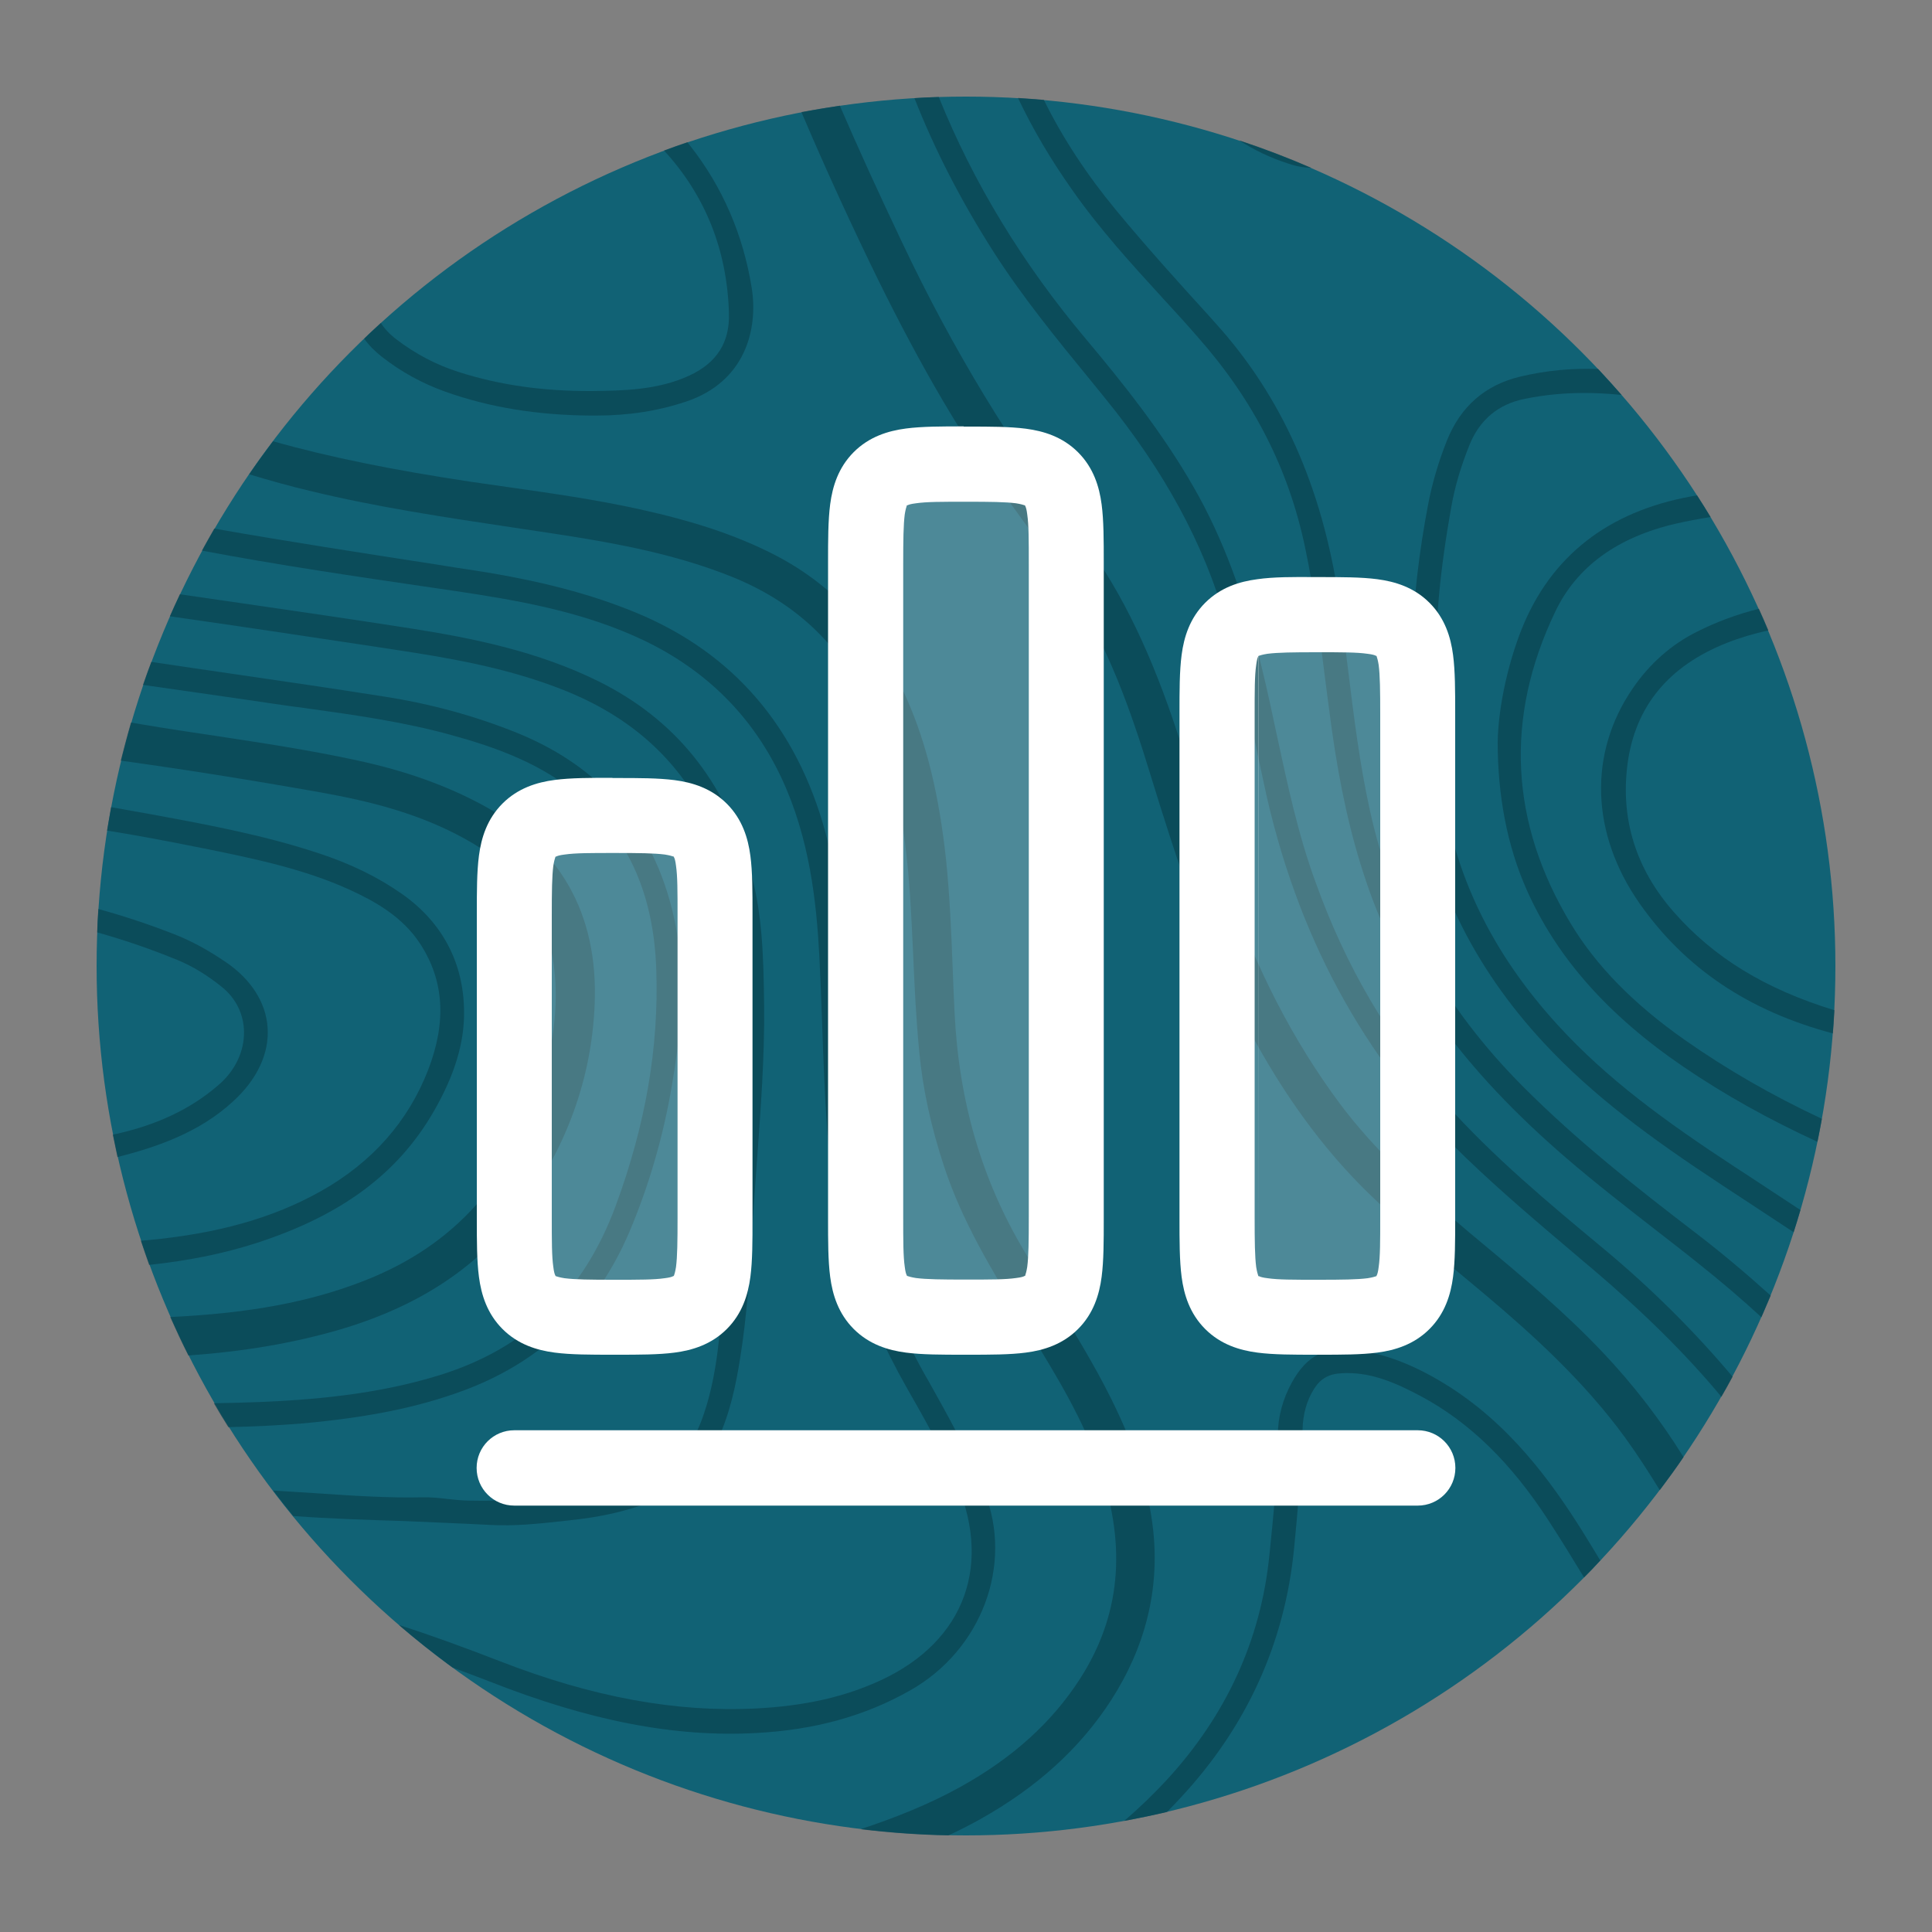 <?xml version="1.0" encoding="utf-8"?>
<!-- Generator: Adobe Illustrator 28.0.0, SVG Export Plug-In . SVG Version: 6.00 Build 0)  -->
<svg version="1.1" id="Layer_1" xmlns="http://www.w3.org/2000/svg" xmlns:xlink="http://www.w3.org/1999/xlink" x="0px" y="0px"
	 viewBox="0 0 1000 1000" style="enable-background:new 0 0 1000 1000;" xml:space="preserve">
<rect x="0" y="0" width="1000" height="1000" fill="#808080" stroke="none"/>
<style type="text/css">
	.st0{fill:#116275;}
	.st1{opacity:0.75;}
	.st2{fill:#0A4452;}
	.st3{opacity:0.5;}
	.st4{opacity:0.5;fill:#FFFFFF;}
	.st5{fill-rule:evenodd;clip-rule:evenodd;fill:#FFFFFF;}
	.st6{fill:#FFFFFF;}
</style>
<g>
	<circle class="st0" cx="500" cy="500" r="450"/>
	<g class="st1">
		<path class="st2" d="M391.5,897c30.2-1.6,56.2-8.8,79.5-22c37.1-20.9,53.6-65.1,38.6-102.6c-8.2-20.5-19-39.7-29.4-58.3l-1.3-2.2
			c-16-28.6-26.8-56.9-32.9-86.5c-6.2-29.9-7.1-61-7.9-91c-0.3-9.4-0.5-19.2-1-28.8c-1.1-23.8-3-49.2-9.8-74.5
			c-14.8-54.7-47.7-93.1-97.9-113.9c-23.4-9.7-49.7-16.6-82.9-21.8c-7.3-1.1-14.5-2.2-21.8-3.4c-37.4-5.8-75.7-11.7-113.8-18.4
			c-2.2,3.8-4.3,7.6-6.4,11.4c39.7,7.5,79.8,13.4,118.8,19.1l12.3,1.8c32.2,4.8,66.2,10.6,97.5,25.5c32.5,15.5,56.5,39.5,71.4,71.3
			c14.6,31.2,18.1,64.2,19.6,92.3c0.6,12.2,1.1,24.6,1.5,36.6c0.6,17.7,1.3,36,2.6,54.1c3.4,46.1,17.3,90.8,41.2,132.7
			c7.8,13.6,16.8,29.6,24.3,45.9c20.6,44.5,6.2,84.9-37.6,105.3c-18.7,8.7-39.4,13.4-64.9,14.7c-41.4,2.1-84.7-5.9-132.3-24.4
			c-18.8-7.3-36.1-13.6-52.4-18.8c8.9,7.7,18.2,15,27.7,22c6.1,2.2,12.3,4.6,18.6,7C305.2,890.8,349.3,899.3,391.5,897z"/>
		<path class="st2" d="M565,197.5c2.3,2.8,4.6,5.7,6.9,8.5c30.7,37.7,51.2,75.4,62.6,115.4c7.3,25.6,12.9,52,18.3,77.7l1.5,7
			C670.8,483.5,706,548.6,759,599.5c18.1,17.4,37.5,33.8,56.4,49.8c2.8,2.4,5.6,4.8,8.4,7.1c27,22.9,49,44.7,67.2,66.6
			c2-3.4,3.9-6.9,5.8-10.4c-20.1-23.9-42.6-46.2-67.3-66.7c-27.9-23.2-56.8-47.2-81.6-75.1c-29.5-33.3-51.4-70.7-67-114.3
			c-9-24.5-14.5-50.5-19.9-75.5c-2.4-11.3-4.9-23.1-7.7-34.6c-9.3-38.2-20.5-68.2-35.5-94.3c-16.2-28.3-36.4-53.6-55.8-76.7
			c-32.7-38.9-58.2-80.8-76.1-125.2c-4.2,0.1-8.4,0.3-12.6,0.6c10.4,26.4,23.8,52.6,40.6,79C529.2,153.8,547.4,176,565,197.5z"/>
		<path class="st2" d="M253.7,789.3c12.3,0.7,24.8-0.6,36.8-1.9c1.5-0.2,2.9-0.3,4.4-0.5c15.6-1.6,28.9-4.6,40.7-9.1
			c17-6.6,28.7-17.2,35.8-32.4c6.5-13.9,9.5-28.6,11.7-42.4c3.5-21.7,4.9-43.8,6.2-65.2c0.2-2.7,0.3-5.4,0.5-8.1
			c0.6-9.6,1.3-19.3,2-28.7c1.9-26.4,4-53.6,3.7-80.7c-0.3-26.6-1-48.8-7.6-71.4c-13.1-45.2-38.6-76.6-78-96.2
			c-31.5-15.6-65.3-22.4-97.1-27.4c-29.5-4.6-59.6-9-88.6-13.2c-10.2-1.5-20.6-3-31.1-4.5c-1.8,3.8-3.5,7.6-5.2,11.4
			c35.2,5,70.4,10.3,104.8,15.5l11.1,1.7c27.9,4.2,57.6,9.2,86.2,20.3c38.9,15,65.2,40.1,80.3,76.6c11.8,28.5,13.3,58.3,13.1,86.4
			c-0.2,29.5-2.3,59.4-4.4,88.4c-0.5,7.2-1,14.4-1.5,21.5c-1.6,22.7-3.3,43.1-5.2,62.4c-1.6,15.9-4.1,28.6-8,40.1
			c-5.3,15.8-13.5,26-25.7,31.9c-8.7,4.2-17.2,6.9-25.3,8.1c-26,3.7-49.3,5.3-71.2,4.8c-3.3-0.1-6.6-0.4-10.1-0.8
			c-4.3-0.5-8.7-1-13.2-0.9c-17.8,0.4-36-0.8-53.6-2c-6.7-0.4-13.6-0.9-20.5-1.3c-1.1-0.1-2.2-0.1-3.3-0.2
			c3.4,4.5,6.8,8.8,10.4,13.2c19.3,1.4,38.6,2,57.5,2.6C223.8,788,238.9,788.5,253.7,789.3z"/>
		<path class="st2" d="M601.9,154.4c6,6.5,12.2,13.3,18.1,20.1c28.9,32.7,47,68.3,55.5,108.8c4.6,21.8,7.4,44.2,10.1,65.9
			c1.2,9.2,2.4,18.8,3.7,28.1c4.3,30.6,9.9,55.6,17.8,78.9c17.4,51.8,50.3,97.3,103.6,143.2c15.1,13,31.1,25.4,46.5,37.4
			c7.2,5.6,14.6,11.3,21.8,17.1c11.6,9.2,22.5,18.5,32.7,27.9c1.6-3.7,3.2-7.4,4.8-11.2c-12.4-11.2-25.3-22.1-38.9-32.5
			c-29.8-22.8-61.2-47.5-89.1-75.5c-41.4-41.5-67.4-88.4-79.5-143.4c-5.2-23.6-8.2-47.9-11.1-71.5c-1.5-12.3-3.1-25-4.9-37.5
			c-8.7-58.4-29.7-105.3-64.1-143.2l-2.3-2.6c-16.4-18-33.3-36.7-49-55.7c-15.1-18.3-27.6-37.3-37.3-57c-4.4-0.4-8.9-0.7-13.4-1
			c7.6,16,16.9,31.8,28,47.5C569,118.4,585.7,136.7,601.9,154.4z"/>
		<path class="st2" d="M787,194.9c-18.2,4.3-31,15.4-38.1,33.2c-4.3,10.8-7.6,21.9-9.7,33c-9.4,48.9-11.2,97.2-5.4,143.5
			c6.3,49.7,28.2,95.2,65.2,135.1c25.6,27.6,55.4,49.4,92.3,73.7c4.4,2.9,8.7,5.7,13.1,8.6c7.9,5.2,16,10.5,24,15.8
			c1.2-3.8,2.4-7.7,3.5-11.5c-9.1-6-18.2-12-27.2-17.9l-6.6-4.3c-36.8-24.1-66.4-45.8-91.6-73.3C772,493.1,752.2,452,746,405.2
			c-2.2-16.4-2.3-32.7-2.4-53.4v-4.4v-0.1c-1-22.9,1.6-51.7,7.7-85.5c1.8-10.2,4.9-20.5,9.3-31.5c5.3-13.1,15-21.2,28.8-23.9
			c9.9-2,20-3,30.5-3c5.9,0,11.9,0.3,18.1,0.9c0.4,0,0.9,0.1,1.3,0.1c-4-4.5-8-9-12.1-13.4C813.8,190.5,800.5,191.7,787,194.9z"/>
		<path class="st2" d="M678.8,86.9c-12.2-5.3-24.8-10.1-37.5-14.3c7.9,5.1,16.3,9.1,25.3,12C670.9,86.1,675,86.8,678.8,86.9z"/>
		<path class="st2" d="M240.3,719.6c39.9-14.9,68.6-42.4,85.4-81.8c10.1-23.8,17.5-49.2,22-75.5c4.1-24.3,7.4-50.6,3-77.6
			c-8.2-51-36.3-86.5-83.4-105.5c-21.4-8.6-44.3-14.9-68.1-18.6c-25.3-4-51.1-7.8-76-11.4c-14.7-2.1-29.9-4.4-44.9-6.6
			c-1.5,3.9-2.9,7.9-4.3,11.9c19.2,2.7,38.3,5.5,57.1,8.2l10.8,1.6c5.3,0.8,10.6,1.5,15.9,2.2c25.2,3.5,51.3,7.1,76.3,14.1
			c21.8,6,46.8,14.6,66.9,32.3c24.8,21.8,37.5,51.1,38.7,89.4c1.3,39.9-5.5,79.6-20.9,121.5c-16.6,45.1-46.2,73.8-90.7,87.8
			c-33.5,10.5-67.9,13-94.1,14.1c-7.7,0.3-15.5,0.5-23.3,0.6c2.4,4.2,4.9,8.3,7.5,12.4c12.7-0.3,25.3-0.9,37.9-1.9
			C190.5,733.7,216.4,728.5,240.3,719.6z"/>
		<path class="st2" d="M747.2,715.9c-15.8-9.6-30-15-44.6-17.1c-16.3-2.3-26.1,2.6-33.9,16.7c-4.8,8.7-7.3,18-7.3,27.5
			c-0.1,20.2-2.2,40.6-4.2,60.4l-0.2,1.8c-4.4,43.6-22.3,82.6-53.1,116.1c-6.8,7.3-14.1,14.4-22,21.2c7.4-1.4,14.8-2.9,22.1-4.6
			c2.4-2.4,4.7-4.8,7-7.3c34.3-36.8,54-80.2,58.8-129c1.9-19.6,3.8-40.4,4.4-61.7c0.2-8.1,2.2-15.1,6-21.1c3.3-5.2,7.6-7.7,14.2-8
			c1-0.1,2-0.1,3-0.1c12.9,0,24.6,4.8,37.9,11.9c25.2,13.4,46.8,34.5,66.2,64.4c6.3,9.7,12.4,19.6,18.4,29.5
			c2.9-2.9,5.7-5.8,8.4-8.8c-3.2-5.3-6.4-10.6-9.6-15.7C803.2,767.4,781.2,736.5,747.2,715.9z"/>
		<path class="st2" d="M197.8,184.8c9.9,7.7,20.8,13.7,32.6,17.9c22.7,8.1,47.4,12.2,75.5,12.4c0.9,0,1.8,0,2.6,0
			c16.9,0,32.2-2.4,46.8-7.3c30.2-10.2,37.2-37,33.8-58.7c-4.4-27.5-15.1-52.3-31.9-73.7c-0.5-0.6-1-1.2-1.4-1.8
			c-4.1,1.4-8.1,2.8-12.1,4.3c21.4,23.3,32.7,51.6,33.6,84.4c0.4,15-6.3,25.5-20.5,32.1c-16.4,7.6-34.6,7.8-50.6,8
			c-24.9,0.1-47.3-3-68.6-9.8c-11.8-3.7-22.7-9.5-32.5-17c-3.4-2.6-6-5.4-8-8.4c-2.9,2.7-5.8,5.3-8.6,8.1
			C190.9,178.7,194.1,181.9,197.8,184.8z"/>
		<path class="st2" d="M224.6,575.1c10.7-18.6,15.8-35.4,15.6-51.6c-0.2-25.2-11.3-46.1-32-60.7c-12.5-8.8-26.8-15.8-43.7-21.3
			c-29.1-9.6-59.5-15.1-88.9-20.5l-5.7-1c-4.2-0.8-8.3-1.5-12.4-2.2c-0.7,4-1.4,8.1-2.1,12.1c15.7,2.5,32,5.6,49.4,9.1l0.6,0.1
			c25.4,5.2,51.6,10.5,75.5,21.4c12.9,5.9,27.3,13.8,36.5,27.9c12.5,19.1,13.8,40.5,4.2,65.4c-10.4,26.8-29.1,47.9-55.6,62.8
			c-24.8,13.9-53.3,21.9-89.5,25.3c-1.2,0.1-2.4,0.2-3.6,0.3c1.4,4.2,2.8,8.3,4.3,12.5c20.7-2.2,38.8-5.9,55.8-11.4
			C177,629,206.1,607.3,224.6,575.1z"/>
		<path class="st2" d="M786.2,329.3c-6.6,18-10.7,38.4-11,54.7c0,28.2,5,53.9,14.9,76.3c15.5,35.1,42.1,65.2,81.3,91.9
			c21,14.3,43.9,27.1,69.3,38.8c0.8-3.9,1.6-7.9,2.3-11.9c-25.8-12.1-49.3-25.6-71.2-41c-26.3-18.5-45.5-38.1-58.7-59.9
			c-31.6-52.3-34.4-106.7-8.1-161.6c11.1-23.3,32.2-38.6,62.6-45.6c5.7-1.3,11.6-2.4,17.8-3.4c-2.3-3.8-4.6-7.5-7-11.2
			c-2.3,0.4-4.7,0.8-7,1.3C829.1,266.5,800.4,290.6,786.2,329.3z"/>
		<path class="st2" d="M138.5,531.7c-0.9-12.8-8.5-24.7-21.3-33.5c-9.4-6.4-18.3-11.3-27.4-14.8c-12.8-5-25.8-9.3-38.9-12.9
			c-0.3,4-0.5,8-0.6,12.1c14.3,4,28.2,8.8,41.8,14.4c7.7,3.2,15.1,7.7,22.8,13.9c7.2,5.8,11.2,14,11.4,23
			c0.2,10.2-4.6,20.3-13.1,27.6c-14.6,12.7-32.6,21.1-54.8,25.8c0.8,3.9,1.6,7.8,2.4,11.6c19.5-5,41.9-12.3,59.7-28.7
			C133.1,558.8,139.5,545.1,138.5,531.7z"/>
		<path class="st2" d="M845.1,356.3c-23.1,33.7-21.7,75.3,3.6,111.4c23.5,33.5,56.4,55.6,100,67.2c0.3-4,0.6-8,0.8-12
			c-35.9-11-62.5-27.3-83.2-50.9c-19.6-22.3-27.6-48.1-23.9-76.5c3.9-29.7,21.1-50.7,51.3-62.7c7.1-2.8,14.3-4.9,21.6-6.5
			c-1.6-3.8-3.2-7.5-4.9-11.2c-11.5,2.9-22,6.8-31.9,11.8C865,333.6,853.8,343.6,845.1,356.3z"/>
		<path class="st2" d="M575,880.2c17.8-27.6,25.2-57.2,21.9-88c-2.3-21.2-8.9-42.1-21.5-67.7c-9.4-19-20.7-37.1-31.5-54.6l-0.1-0.1
			c-4.5-7.2-9.1-14.6-13.5-22c-22-36.8-33.9-77.2-36.2-123.3c-0.4-7.9-0.7-15.8-1-23.5c-0.7-18.3-1.5-37.2-3.4-55.8
			c-3.6-33.5-10-60-20.3-83.4c-15.1-34.3-38.7-59.8-70.4-75.6c-18.9-9.4-39.8-16.4-67.9-22.6c-22.6-5-45.8-8.3-68.3-11.5
			c-6.5-0.9-13-1.9-19.5-2.8c-39.7-6-72.6-12.6-102-20.9c-4.2,5.6-8.4,11.3-12.3,17.1c10.6,3.2,20.9,6.1,31.1,8.5
			c34.8,8.5,70.6,13.8,105.2,19c9.3,1.4,18.9,2.8,28.4,4.3c26,4.1,56.4,9.7,85,21.2c35.3,14.2,59.5,38.4,73.9,73.9
			c10.2,25,15.8,53,18.4,90.6c0.7,10.7,1.2,21.6,1.7,32.1v0.2c0.7,16.1,1.5,32.7,3.1,49c1.8,19.2,6,38.7,12.9,59.6
			c9.3,28.3,24.8,53.7,38.5,76.2c1.8,3,3.7,6,5.5,9c13.9,22.6,28.3,46.1,36.9,71.6c13.6,40.4,10.2,75.8-10.5,108.1
			c-14.5,22.6-34.8,41-62,56.1c-16.4,9.1-33.9,16-51.7,21.9c14.9,1.8,30.1,2.9,45.5,3.2c5.6-2.6,11.1-5.4,16.5-8.4
			C536.8,925.1,558.9,905,575,880.2z"/>
		<path class="st2" d="M520.3,256.9l5.1,6.9c9.5,13.1,19.3,26.6,28.3,40.2c19.8,30.1,31.6,63.9,41.4,95.8
			c14.1,46,28.7,90.8,51,132.6c18.3,34.3,38.4,61.8,61.4,84.4C723,632,739.8,646,756,659.5l0.5,0.4c4.3,3.6,8.5,7.1,12.8,10.7
			c23.6,19.9,50.5,44.2,71.7,73.3c6.4,8.8,12.3,18,18.1,27.4c4.2-5.6,8.4-11.3,12.3-17.1c-11.9-19.2-25.9-37.4-41.8-54.2
			c-19.6-20.7-41.5-39.1-62.8-56.8l-0.7-0.6c-3.9-3.2-7.8-6.5-11.6-9.8c-21.1-17.8-43-37.5-60.8-61.3
			c-24.4-32.7-43.8-70.4-59.3-115.3c-5-14.6-9.7-29.4-14.3-43.8c-4.1-12.8-8.3-26.1-12.7-39.1c-13.8-40.5-29.4-71.5-49.3-97.4
			c-34.5-44.9-65.2-95.5-91.2-150.5c-12.6-26.5-23.1-49.6-32.2-70.7c-6.7,1-13.3,2.1-19.9,3.3c13.2,31,26.6,60,40.1,87.6
			C477.2,190.7,497.9,226.1,520.3,256.9z"/>
		<path class="st2" d="M269.2,626.5c24.1-32.5,37.1-68.5,38.6-106.8c1.9-46.9-17.9-81.7-59.1-103.6c-18.6-9.9-39.3-17.2-63.3-22.4
			c-24.7-5.4-50-9.2-74.4-12.9c-12.2-1.8-24.8-3.7-37.2-5.8c-2-0.3-4-0.7-6-1c-1.9,6.5-3.6,13.1-5.3,19.7
			c32.5,4.5,66.6,9.9,103.2,16.4c24.6,4.4,53.3,11,79.5,26.7c22.1,13.3,35.2,31.3,40.1,54.9c4.3,20.9,2.7,43.3-4.8,68.5
			c-15.1,50.7-45.1,84.3-91.7,102.6c-28,11-59.1,16.9-100.7,18.9c3,6.7,6.1,13.4,9.4,19.9c28.9-2.1,53.4-6.3,76.6-12.9
			C216,676.7,247.1,656.3,269.2,626.5z"/>
	</g>
</g>
<g>
	<g class="st3">
		<polygon class="st4" points="272.5,436.4 272.5,674.1 352.8,681.8 375.1,454.7 336.4,414.3 		"/>
		<path class="st4" d="M448.4,263.1c0,0,2.6,412,5.8,412s93.7,0.5,93.7,0.5V251h-94.8L448.4,263.1z"/>
		<rect x="632.7" y="325.4" class="st4" width="97.8" height="356.4"/>
	</g>
	<path class="st5" d="M498.8,220.7c-11.2,0-21.6,0-29.9,1.1c-9.2,1.2-19,4.2-27,12.2c-8,8-11,17.8-12.2,27
		c-1.1,8.4-1.1,18.7-1.1,29.9v340.1c0,11.2,0,21.6,1.1,29.9c1.2,9.2,4.2,19,12.2,27c8,8,17.8,11,27,12.2c8.4,1.1,18.7,1.1,29.9,1.1
		h2.3c11.2,0,21.6,0,29.9-1.1c9.2-1.2,19-4.2,27-12.2c8-8,11-17.8,12.2-27c1.1-8.4,1.1-18.7,1.1-29.9V291c0-11.2,0-21.6-1.1-29.9
		c-1.2-9.2-4.2-19-12.2-27c-8-8-17.8-11-27-12.2c-8.4-1.1-18.7-1.1-29.9-1.1H498.8z M469.5,261.5L469.5,261.5L469.5,261.5
		c-0.1,0.1-0.2,0.2-0.2,0.4c-0.2,0.6-0.6,1.8-1,4.3c-0.7,5.5-0.8,13.1-0.8,25.9v337.7c0,12.8,0,20.4,0.8,25.9c0.3,2.5,0.7,3.8,1,4.3
		c0.1,0.1,0.1,0.2,0.1,0.3l0,0.1l0.1,0c0,0,0,0,0.1,0c0,0,0.1,0.1,0.2,0.1c0.6,0.2,1.8,0.6,4.3,1c5.5,0.7,13.1,0.8,25.9,0.8
		c12.8,0,20.4,0,25.9-0.8c2.5-0.3,3.8-0.7,4.3-1c0.1-0.1,0.2-0.1,0.3-0.1l0.1,0l0-0.1c0,0,0.1-0.1,0.1-0.3c0.2-0.6,0.6-1.8,1-4.3
		c0.7-5.5,0.8-13.1,0.8-25.9V292.2c0-12.8,0-20.4-0.8-25.9c-0.3-2.5-0.7-3.8-1-4.3c-0.1-0.1-0.1-0.2-0.1-0.3l0-0.1l-0.1,0
		c0,0-0.1-0.1-0.3-0.1c-0.6-0.2-1.8-0.6-4.3-1c-5.5-0.7-13.1-0.8-25.9-0.8c-12.8,0-20.4,0-25.9,0.8c-2.5,0.3-3.8,0.7-4.3,1
		C469.6,261.5,469.5,261.5,469.5,261.5z"/>
	<path class="st5" d="M680.7,298.7h2.3c11.2,0,21.6,0,29.9,1.1c9.2,1.2,19,4.2,27,12.2c8,8,11,17.8,12.2,27
		c1.1,8.4,1.1,18.7,1.1,29.9v262.1c0,11.2,0,21.6-1.1,29.9c-1.2,9.2-4.2,19-12.2,27c-8,8-17.8,11-27,12.2
		c-8.4,1.1-18.7,1.1-29.9,1.1h-2.3c-11.2,0-21.6,0-29.9-1.1c-9.2-1.2-19-4.2-27-12.2c-8-8-11-17.8-12.2-27
		c-1.1-8.4-1.1-18.7-1.1-29.9V368.9c0-11.2,0-21.6,1.1-29.9c1.2-9.2,4.2-19,12.2-27c8-8,17.8-11,27-12.2
		C659.1,298.6,669.5,298.6,680.7,298.7z M651.3,339.5L651.3,339.5l0,321l0-0.1c0,0-0.1-0.1-0.1-0.3c-0.2-0.6-0.6-1.8-1-4.3
		c-0.7-5.5-0.8-13.1-0.8-25.9V370.1c0-12.8,0-20.4,0.8-25.9c0.3-2.5,0.7-3.8,1-4.3C651.2,339.7,651.2,339.6,651.3,339.5L651.3,339.5
		z M651.3,660.5l0.1-321l0.1,0l0.2-0.1c0.6-0.2,1.8-0.6,4.3-1c5.5-0.7,13.1-0.8,25.9-0.8s20.4,0,25.9,0.8c2.5,0.3,3.8,0.7,4.3,1
		c0.1,0.1,0.2,0.1,0.3,0.1l0.1,0l0,0.1c0,0.1,0.1,0.1,0.1,0.3c0.2,0.6,0.6,1.8,1,4.3c0.7,5.5,0.8,13.1,0.8,25.9v259.8
		c0,12.8,0,20.4-0.8,25.9c-0.3,2.5-0.7,3.8-1,4.3c-0.1,0.1-0.1,0.2-0.1,0.3l0,0.1l-0.1,0c0,0-0.1,0-0.1,0.1c0,0-0.1,0-0.1,0
		c-0.6,0.2-1.8,0.6-4.3,1c-5.5,0.7-13.1,0.8-25.9,0.8s-20.4,0-25.9-0.8c-2.5-0.3-3.8-0.7-4.3-1C651.5,660.6,651.4,660.5,651.3,660.5
		L651.3,660.5z"/>
	<path class="st5" d="M317,402.6c-11.2,0-21.6,0-29.9,1.1c-9.2,1.2-19,4.2-27,12.2c-8,8-11,17.8-12.2,27c-1.1,8.4-1.1,18.7-1.1,29.9
		v158.2c0,11.2,0,21.6,1.1,29.9c1.2,9.2,4.2,19,12.2,27c8,8,17.8,11,27,12.2c8.4,1.1,18.7,1.1,29.9,1.1h2.3c11.2,0,21.6,0,29.9-1.1
		c9.2-1.2,19-4.2,27-12.2c8-8,11-17.8,12.2-27c1.1-8.4,1.1-18.7,1.1-29.9V472.9c0-11.2,0-21.6-1.1-29.9c-1.2-9.2-4.2-19-12.2-27
		c-8-8-17.8-11-27-12.2c-8.4-1.1-18.7-1.1-29.9-1.1H317z M287.6,443.4L287.6,443.4L287.6,443.4c-0.1,0.1-0.2,0.2-0.2,0.4
		c-0.2,0.6-0.6,1.8-1,4.3c-0.7,5.5-0.8,13.1-0.8,25.9v155.9c0,12.8,0,20.4,0.8,25.9c0.3,2.5,0.7,3.8,1,4.3c0.1,0.1,0.1,0.2,0.1,0.3
		l0,0l0.1,0.1c0.1,0,0.1,0.1,0.3,0.1c0.6,0.2,1.8,0.6,4.3,1c5.5,0.7,13.1,0.8,25.9,0.8c12.8,0,20.4,0,25.9-0.8
		c2.5-0.3,3.8-0.7,4.3-1c0.1-0.1,0.2-0.1,0.3-0.1l0.1,0l0-0.1l0.1-0.1l0.1-0.2c0.2-0.6,0.6-1.8,1-4.3c0.7-5.5,0.8-13.1,0.8-25.9V474
		c0-12.8,0-20.4-0.8-25.9c-0.3-2.5-0.7-3.8-1-4.3c-0.1-0.1-0.1-0.2-0.1-0.3l0-0.1l-0.1,0c-0.1,0-0.1-0.1-0.3-0.1
		c-0.6-0.2-1.8-0.6-4.3-1c-5.5-0.7-13.1-0.8-25.9-0.8c-12.8,0-20.4,0-25.9,0.8c-2.5,0.3-3.8,0.7-4.3,1
		C287.8,443.3,287.7,443.4,287.6,443.4z"/>
	<path class="st6" d="M266.2,740.3c-10.8,0-19.5,8.7-19.5,19.5c0,10.8,8.7,19.5,19.5,19.5h467.6c10.8,0,19.5-8.7,19.5-19.5
		c0-10.8-8.7-19.5-19.5-19.5H266.2z"/>
</g>
</svg>
